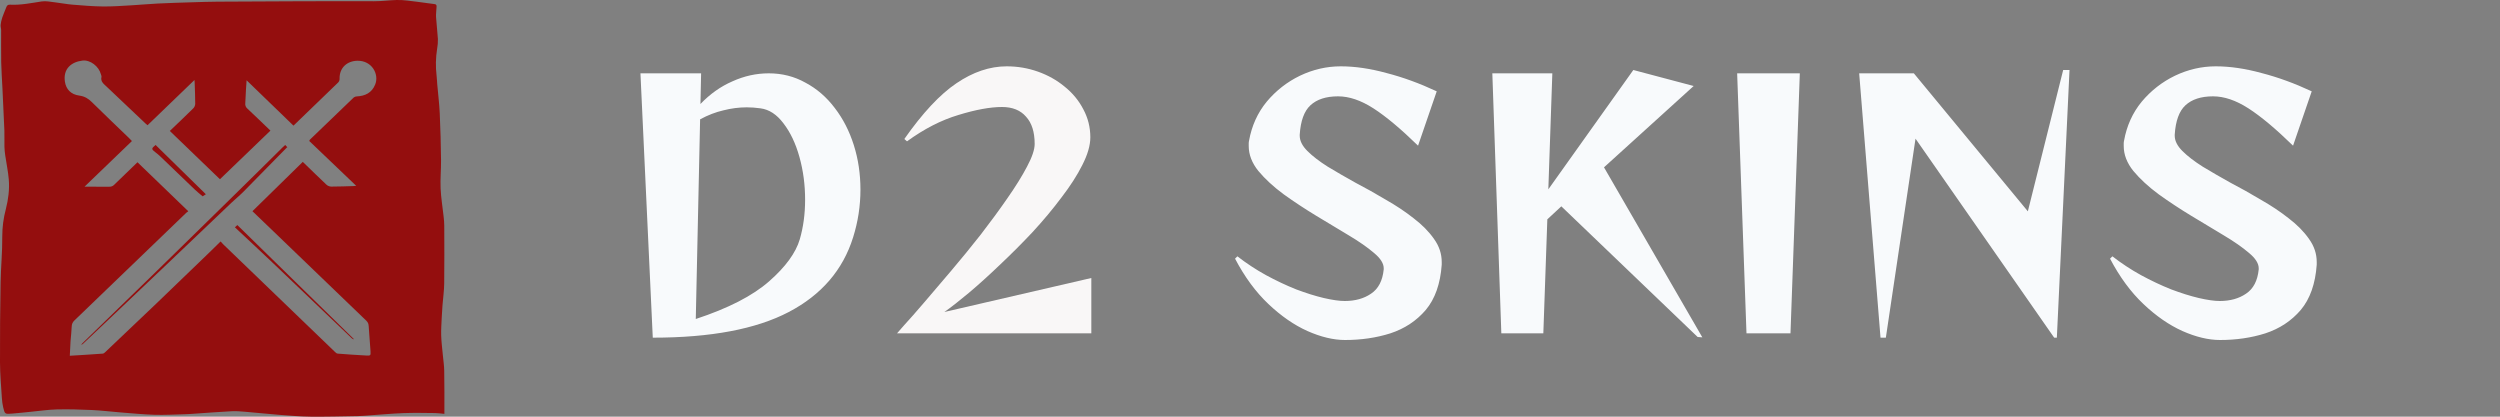 <svg width="180" height="30" viewBox="0 0 180 30" fill="none" xmlns="http://www.w3.org/2000/svg">
<rect x="0" y="0" width="180" height="30" fill="#808080" stroke="none"/>
<g clip-path="url(#clip0_1935_8352)">
<path d="M31.996 29.799C31.755 29.777 31.545 29.742 31.334 29.74C30.579 29.733 29.823 29.714 29.067 29.743C28.213 29.776 27.362 29.856 26.51 29.914C26.258 29.931 26.007 29.954 25.755 29.959C24.625 29.977 23.495 30.01 22.365 29.998C21.61 29.99 20.856 29.925 20.103 29.868C19.299 29.806 18.499 29.718 17.696 29.651C17.354 29.622 17.007 29.592 16.665 29.61C15.798 29.654 14.931 29.723 14.064 29.781C13.805 29.799 13.546 29.819 13.287 29.826C12.565 29.844 11.843 29.886 11.122 29.864C10.3 29.838 9.48 29.758 8.66 29.693C7.977 29.64 7.298 29.552 6.615 29.521C5.771 29.482 4.924 29.459 4.081 29.479C3.466 29.494 2.854 29.587 2.241 29.646C1.778 29.691 1.318 29.745 0.856 29.78C0.353 29.819 0.346 29.814 0.231 29.335C0.18 29.114 0.148 28.889 0.135 28.663C0.082 27.812 0.004 26.959 0 26.107C-0.008 24.18 0.011 22.253 0.044 20.326C0.063 19.228 0.173 18.13 0.163 17.033C0.162 16.366 0.248 15.701 0.421 15.055C0.599 14.354 0.693 13.636 0.632 12.916C0.583 12.336 0.459 11.76 0.376 11.182C0.344 10.972 0.325 10.76 0.319 10.547C0.31 10.161 0.329 9.775 0.315 9.388C0.275 8.38 0.225 7.371 0.176 6.363C0.146 5.739 0.1 5.115 0.087 4.487C0.072 3.715 0.087 2.943 0.082 2.169C0.082 2.046 0.036 1.921 0.046 1.8C0.064 1.621 0.102 1.443 0.159 1.272C0.245 1.017 0.359 0.771 0.455 0.519C0.501 0.394 0.568 0.329 0.721 0.337C1.496 0.378 2.248 0.217 3.006 0.103C3.311 0.058 3.638 0.131 3.953 0.167C4.373 0.216 4.79 0.301 5.212 0.335C5.942 0.395 6.675 0.457 7.407 0.466C8.095 0.474 8.783 0.421 9.47 0.382C10.102 0.347 10.732 0.285 11.364 0.254C12.19 0.213 13.017 0.189 13.843 0.164C14.45 0.145 15.055 0.124 15.662 0.12C19.412 0.102 23.163 0.075 26.915 0.089C27.474 0.091 28.017 0.013 28.567 -5.62193e-05C29.072 -0.013 29.581 0.076 30.087 0.134C30.486 0.178 30.88 0.253 31.279 0.293C31.428 0.308 31.436 0.389 31.433 0.482C31.425 0.732 31.382 0.982 31.396 1.23C31.427 1.757 31.499 2.282 31.529 2.809C31.535 3.048 31.516 3.287 31.472 3.522C31.37 4.156 31.357 4.799 31.433 5.436C31.459 5.654 31.465 5.875 31.484 6.095C31.544 6.782 31.63 7.469 31.662 8.158C31.713 9.279 31.742 10.401 31.755 11.523C31.763 12.203 31.693 12.885 31.723 13.564C31.753 14.242 31.868 14.918 31.941 15.594C31.965 15.813 31.987 16.034 31.987 16.254C31.991 17.642 32.001 19.03 31.983 20.418C31.976 20.946 31.899 21.473 31.858 22.001C31.836 22.287 31.818 22.574 31.805 22.861C31.787 23.3 31.751 23.741 31.766 24.179C31.782 24.662 31.847 25.144 31.891 25.626C31.924 25.985 31.98 26.343 31.984 26.702C32.004 27.718 31.996 28.733 31.996 29.799ZM13.556 15.21C13.505 15.245 13.456 15.283 13.409 15.323C10.725 17.905 8.043 20.487 5.362 23.069C5.299 23.126 5.248 23.195 5.214 23.271C5.18 23.348 5.163 23.431 5.163 23.514C5.153 23.858 5.104 24.201 5.08 24.544C5.056 24.888 5.045 25.232 5.026 25.614C5.372 25.593 5.69 25.575 6.007 25.555C6.47 25.525 6.936 25.498 7.4 25.461C7.459 25.456 7.522 25.406 7.568 25.362C8.791 24.204 10.012 23.042 11.232 21.878C12.517 20.648 13.797 19.415 15.073 18.179C15.339 17.922 15.602 17.661 15.883 17.385C15.957 17.466 16.015 17.536 16.08 17.599C18.75 20.172 21.421 22.744 24.093 25.315C24.155 25.374 24.232 25.453 24.309 25.46C24.993 25.514 25.678 25.562 26.363 25.597C26.68 25.613 26.695 25.597 26.678 25.297C26.642 24.697 26.581 24.097 26.547 23.496C26.538 23.331 26.501 23.211 26.374 23.09C24.146 20.953 21.922 18.812 19.7 16.669C19.193 16.181 18.685 15.693 18.176 15.206L21.801 11.655C22.378 12.213 22.94 12.764 23.513 13.304C23.605 13.385 23.724 13.431 23.848 13.435C24.385 13.435 24.921 13.412 25.458 13.397C25.507 13.397 25.556 13.387 25.647 13.379L22.264 10.149C22.277 10.117 22.292 10.086 22.311 10.057C23.362 9.043 24.414 8.031 25.468 7.02C25.531 6.971 25.608 6.943 25.689 6.942C26.304 6.908 26.765 6.682 27.009 6.095C27.317 5.354 26.785 4.357 25.734 4.374C25.007 4.387 24.428 4.861 24.45 5.678C24.452 5.77 24.419 5.86 24.357 5.93C23.293 6.964 22.225 7.992 21.131 9.046L17.755 5.781C17.738 6.023 17.719 6.246 17.709 6.47C17.691 6.793 17.681 7.117 17.66 7.441C17.652 7.509 17.66 7.579 17.685 7.644C17.711 7.708 17.751 7.766 17.805 7.813C18.379 8.35 18.943 8.898 19.471 9.405L15.836 12.905C14.65 11.761 13.442 10.598 12.227 9.428C12.786 8.894 13.357 8.352 13.917 7.8C14.001 7.712 14.05 7.598 14.056 7.478C14.056 6.961 14.032 6.444 14.015 5.927C14.015 5.88 14.007 5.832 14 5.761L10.622 9.017C10.555 8.961 10.526 8.938 10.499 8.913L7.677 6.239C7.471 6.044 7.225 5.873 7.306 5.534C7.32 5.477 7.28 5.408 7.264 5.345C7.122 4.784 6.499 4.297 5.949 4.361C5.131 4.455 4.523 4.961 4.677 5.902C4.759 6.408 5.086 6.8 5.709 6.882C6.093 6.934 6.355 7.096 6.613 7.351C7.49 8.218 8.385 9.066 9.273 9.923C9.331 9.978 9.386 10.038 9.499 10.155L6.086 13.441C6.701 13.441 7.281 13.437 7.861 13.444C7.929 13.448 7.996 13.437 8.059 13.413C8.122 13.388 8.178 13.35 8.223 13.302C8.783 12.752 9.351 12.209 9.898 11.682L13.556 15.21Z" fill="#940E0E"/>
<path d="M20.535 10.438L20.787 10.705L20.678 10.596C19.626 11.669 18.577 12.744 17.52 13.812C17.245 14.089 16.937 14.337 16.654 14.607C15.092 16.092 13.533 17.579 11.974 19.067C10.912 20.077 9.849 21.086 8.784 22.095C7.852 22.979 6.919 23.862 5.986 24.745C5.948 24.786 5.897 24.813 5.841 24.821C5.875 24.783 5.907 24.743 5.943 24.706C6.001 24.647 6.062 24.591 6.122 24.532C7.726 22.973 9.331 21.413 10.935 19.853C11.92 18.894 12.903 17.933 13.883 16.969C14.752 16.119 15.62 15.268 16.488 14.417C17.215 13.704 17.942 12.989 18.668 12.273C19.231 11.717 19.794 11.16 20.357 10.602C20.408 10.549 20.465 10.501 20.535 10.438Z" fill="#940E0E"/>
<path d="M16.913 16.366L17.089 16.204L25.468 24.404L25.44 24.436C25.397 24.405 25.354 24.375 25.312 24.342C25.289 24.323 25.269 24.3 25.247 24.279C23.367 22.484 21.487 20.689 19.606 18.894C18.719 18.05 17.822 17.218 16.913 16.366Z" fill="#940E0E"/>
<path d="M11.202 10.437L14.822 13.986L14.591 14.136C14.406 13.978 14.199 13.815 14.011 13.635C13.178 12.841 12.353 12.041 11.523 11.245C11.414 11.143 11.299 11.046 11.179 10.956C10.891 10.735 10.889 10.697 11.202 10.437Z" fill="#940E0E"/>
</g>
<path d="M46.112 5.28H50.48L50.432 7.488C51.12 6.768 51.888 6.224 52.736 5.856C53.584 5.472 54.456 5.28 55.352 5.28C56.312 5.28 57.192 5.504 57.992 5.952C58.808 6.384 59.512 6.992 60.104 7.776C60.696 8.544 61.152 9.432 61.472 10.44C61.792 11.448 61.952 12.52 61.952 13.656C61.952 14.824 61.776 15.968 61.424 17.088C60.688 19.44 59.144 21.232 56.792 22.464C54.44 23.696 51.176 24.312 47 24.312L46.112 5.28ZM50.096 22.968C52.432 22.2 54.192 21.296 55.376 20.256C56.56 19.216 57.296 18.208 57.584 17.232C57.84 16.352 57.968 15.4 57.968 14.376C57.968 13.304 57.832 12.28 57.56 11.304C57.288 10.328 56.904 9.52 56.408 8.88C55.928 8.24 55.376 7.88 54.752 7.8C54.416 7.752 54.088 7.728 53.768 7.728C53.208 7.728 52.648 7.8 52.088 7.944C51.528 8.072 50.968 8.288 50.408 8.592L50.096 22.968ZM103.804 19.056C103.708 20.432 103.324 21.52 102.652 22.32C101.98 23.104 101.132 23.664 100.108 24C99.1 24.32 98.012 24.48 96.844 24.48C96.012 24.48 95.108 24.264 94.132 23.832C93.172 23.4 92.236 22.752 91.324 21.888C90.412 21.024 89.612 19.936 88.924 18.624L89.092 18.456C89.732 18.952 90.412 19.4 91.132 19.8C91.868 20.2 92.596 20.544 93.316 20.832C94.036 21.104 94.7 21.312 95.308 21.456C95.932 21.6 96.436 21.672 96.82 21.672C97.572 21.672 98.204 21.496 98.716 21.144C99.244 20.792 99.548 20.208 99.628 19.392V19.32C99.628 18.968 99.396 18.6 98.932 18.216C98.468 17.816 97.86 17.392 97.108 16.944C96.372 16.496 95.588 16.024 94.756 15.528C93.94 15.032 93.164 14.52 92.428 13.992C91.692 13.448 91.084 12.888 90.604 12.312C90.14 11.736 89.908 11.136 89.908 10.512C89.908 10.432 89.908 10.368 89.908 10.32C89.908 10.256 89.916 10.192 89.932 10.128C90.124 9.056 90.548 8.12 91.204 7.32C91.876 6.52 92.676 5.896 93.604 5.448C94.548 5 95.524 4.776 96.532 4.776C97.556 4.776 98.652 4.936 99.82 5.256C101.004 5.56 102.212 6 103.444 6.576L102.1 10.488C100.852 9.272 99.78 8.376 98.884 7.8C97.988 7.224 97.14 6.936 96.34 6.936C95.476 6.936 94.812 7.152 94.348 7.584C93.9 8 93.644 8.704 93.58 9.696V9.768C93.58 10.136 93.764 10.504 94.132 10.872C94.5 11.24 94.988 11.616 95.596 12C96.204 12.368 96.868 12.752 97.588 13.152C98.324 13.536 99.052 13.944 99.772 14.376C100.508 14.792 101.18 15.24 101.788 15.72C102.396 16.184 102.884 16.68 103.252 17.208C103.62 17.72 103.804 18.272 103.804 18.864V19.056ZM122.232 24.264L112.416 14.856L111.408 15.792L111.12 24H108.096L107.448 5.28H111.768L111.48 13.632L117.6 5.04L121.944 6.192L115.488 12.048L122.568 24.288L122.232 24.264ZM125.747 24L125.075 5.28H129.587L128.915 24H125.747ZM147.901 24.312L137.917 9.984L135.781 24.312H135.397L133.861 5.28H137.797L146.005 15.216L148.549 5.04H149.005L148.093 24.312H147.901ZM166.804 19.056C166.708 20.432 166.324 21.52 165.652 22.32C164.98 23.104 164.132 23.664 163.108 24C162.1 24.32 161.012 24.48 159.844 24.48C159.012 24.48 158.108 24.264 157.132 23.832C156.172 23.4 155.236 22.752 154.324 21.888C153.412 21.024 152.612 19.936 151.924 18.624L152.092 18.456C152.732 18.952 153.412 19.4 154.132 19.8C154.868 20.2 155.596 20.544 156.316 20.832C157.036 21.104 157.7 21.312 158.308 21.456C158.932 21.6 159.436 21.672 159.82 21.672C160.572 21.672 161.204 21.496 161.716 21.144C162.244 20.792 162.548 20.208 162.628 19.392V19.32C162.628 18.968 162.396 18.6 161.932 18.216C161.468 17.816 160.86 17.392 160.108 16.944C159.372 16.496 158.588 16.024 157.756 15.528C156.94 15.032 156.164 14.52 155.428 13.992C154.692 13.448 154.084 12.888 153.604 12.312C153.14 11.736 152.908 11.136 152.908 10.512C152.908 10.432 152.908 10.368 152.908 10.32C152.908 10.256 152.916 10.192 152.932 10.128C153.124 9.056 153.548 8.12 154.204 7.32C154.876 6.52 155.676 5.896 156.604 5.448C157.548 5 158.524 4.776 159.532 4.776C160.556 4.776 161.652 4.936 162.82 5.256C164.004 5.56 165.212 6 166.444 6.576L165.1 10.488C163.852 9.272 162.78 8.376 161.884 7.8C160.988 7.224 160.14 6.936 159.34 6.936C158.476 6.936 157.812 7.152 157.348 7.584C156.9 8 156.644 8.704 156.58 9.696V9.768C156.58 10.136 156.764 10.504 157.132 10.872C157.5 11.24 157.988 11.616 158.596 12C159.204 12.368 159.868 12.752 160.588 13.152C161.324 13.536 162.052 13.944 162.772 14.376C163.508 14.792 164.18 15.24 164.788 15.72C165.396 16.184 165.884 16.68 166.252 17.208C166.62 17.72 166.804 18.272 166.804 18.864V19.056Z" fill="#F8FAFC"/>
<path d="M64.585 24C64.585 24 64.76 23.8 65.112 23.4C65.481 23 65.953 22.464 66.528 21.792C67.121 21.104 67.769 20.344 68.472 19.512C69.192 18.664 69.904 17.792 70.609 16.896C71.312 15.984 71.953 15.112 72.528 14.28C73.121 13.432 73.593 12.672 73.945 12C74.312 11.312 74.496 10.768 74.496 10.368C74.496 9.504 74.288 8.848 73.873 8.4C73.472 7.936 72.897 7.704 72.144 7.704C71.296 7.704 70.249 7.896 69.001 8.28C67.769 8.648 66.537 9.28 65.305 10.176L65.112 10.008C66.424 8.136 67.672 6.8 68.856 6C70.056 5.184 71.264 4.776 72.481 4.776C73.264 4.776 74.016 4.904 74.737 5.16C75.457 5.416 76.097 5.776 76.656 6.24C77.233 6.704 77.68 7.248 78.001 7.872C78.337 8.496 78.504 9.168 78.504 9.888C78.504 10.464 78.312 11.128 77.928 11.88C77.561 12.616 77.056 13.4 76.416 14.232C75.793 15.064 75.097 15.896 74.329 16.728C73.561 17.544 72.776 18.328 71.977 19.08C71.192 19.832 70.448 20.504 69.745 21.096C69.056 21.672 68.472 22.128 67.993 22.464L78.576 20.016V24H64.585Z" fill="#F9F7F7"/>
<defs>
<clipPath id="clip0_1935_8352">
<rect width="32" height="30" fill="white"/>
</clipPath>
</defs>
</svg>
